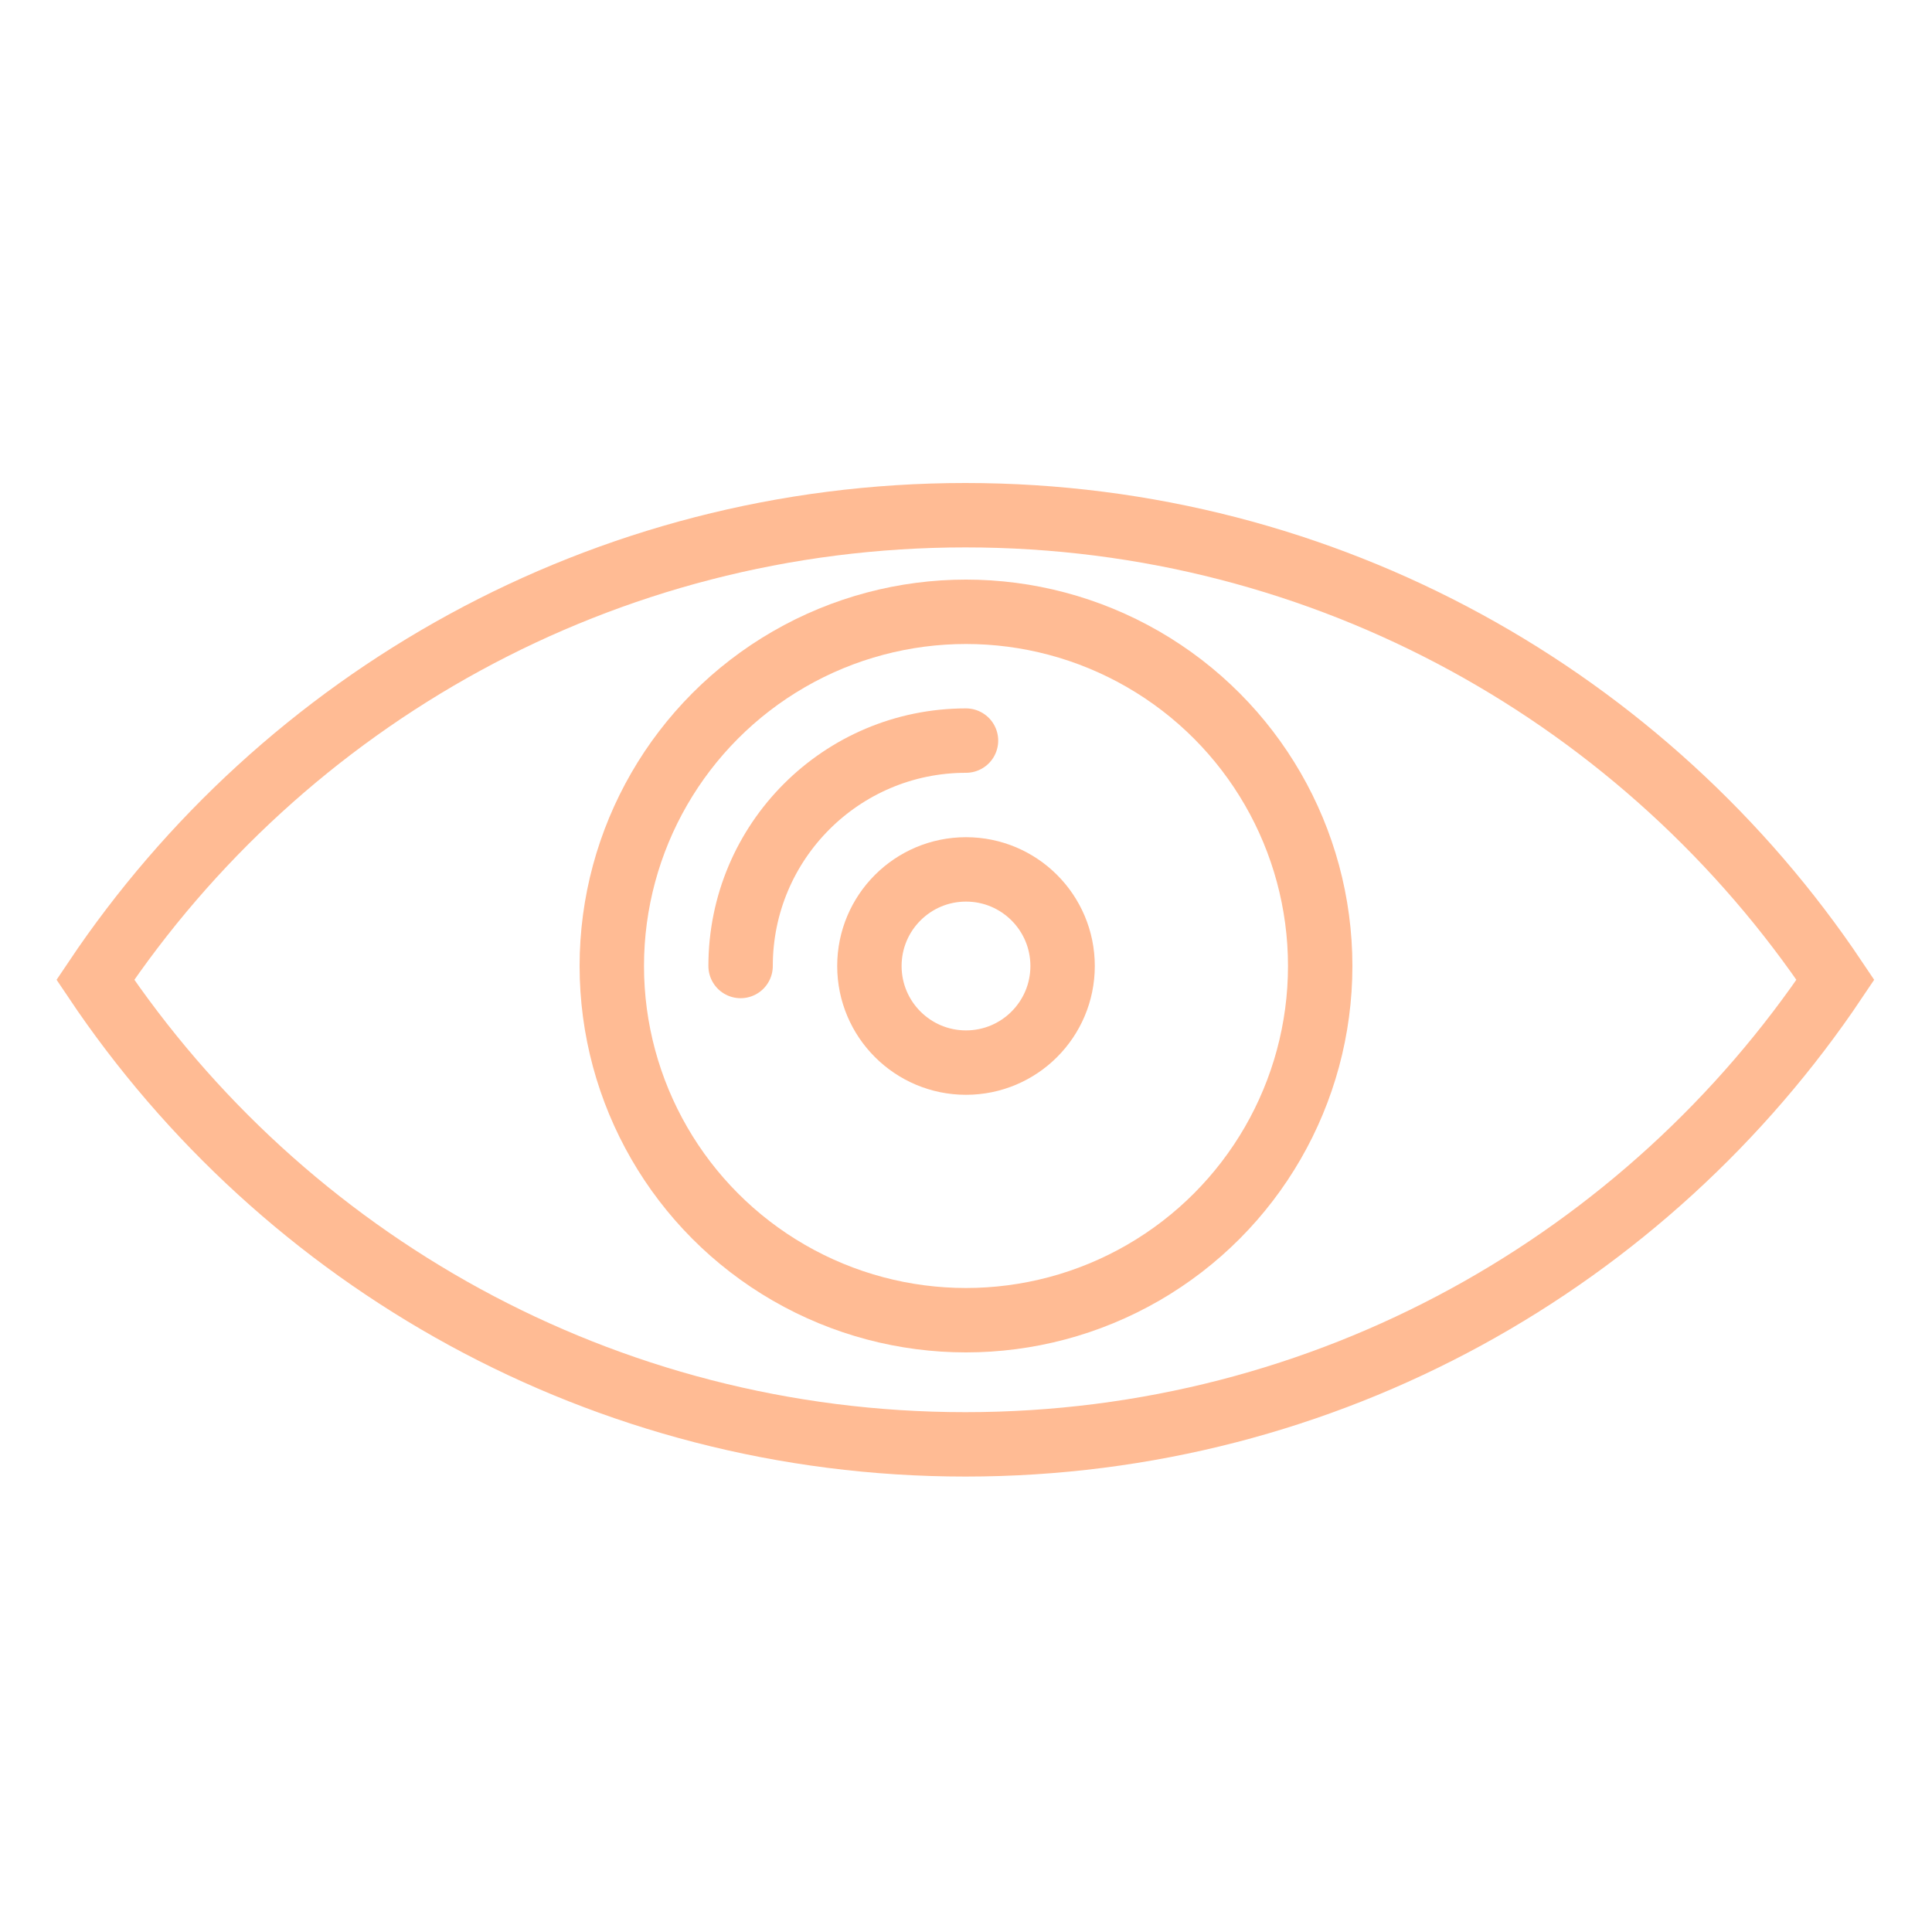 <?xml version="1.0" encoding="UTF-8" standalone="no"?>
<svg width="60px" height="60px" viewBox="0 0 60 60" version="1.1" xmlns="http://www.w3.org/2000/svg" xmlns:xlink="http://www.w3.org/1999/xlink" xmlns:sketch="http://www.bohemiancoding.com/sketch/ns">
    <!-- Generator: Sketch 3.2.2 (9983) - http://www.bohemiancoding.com/sketch -->
    <title>Eye</title>
    <desc>Created with Sketch.</desc>
    <defs></defs>
    <g id="stroked" stroke="none" stroke-width="1" fill="none" fill-rule="evenodd" sketch:type="MSPage">
        <g id="Medical" sketch:type="MSLayerGroup" transform="translate(-20, -357)" stroke-linecap="round" stroke="#ffbb94" stroke-width="2">
            <g id="Eye" transform="translate(22, 373)" sketch:type="MSShapeGroup">
                <path d="M55,14.428 C49.167,5.727 39.243,0 27.981,0 C16.719,0 6.794,5.727 0.961,14.428 C6.794,23.129 16.719,28.856 27.981,28.856 C39.243,28.856 49.167,23.129 55,14.428 Z" id="Oval-257"></path>
                <circle id="Oval-259" cx="28" cy="14" r="11"></circle>
                <circle id="Oval-260" cx="28" cy="14" r="3"></circle>
                <path d="M28,7 C24.134,7 21,10.134 21,14" id="Oval-261"></path>
            </g>
        </g>
    </g>
</svg>